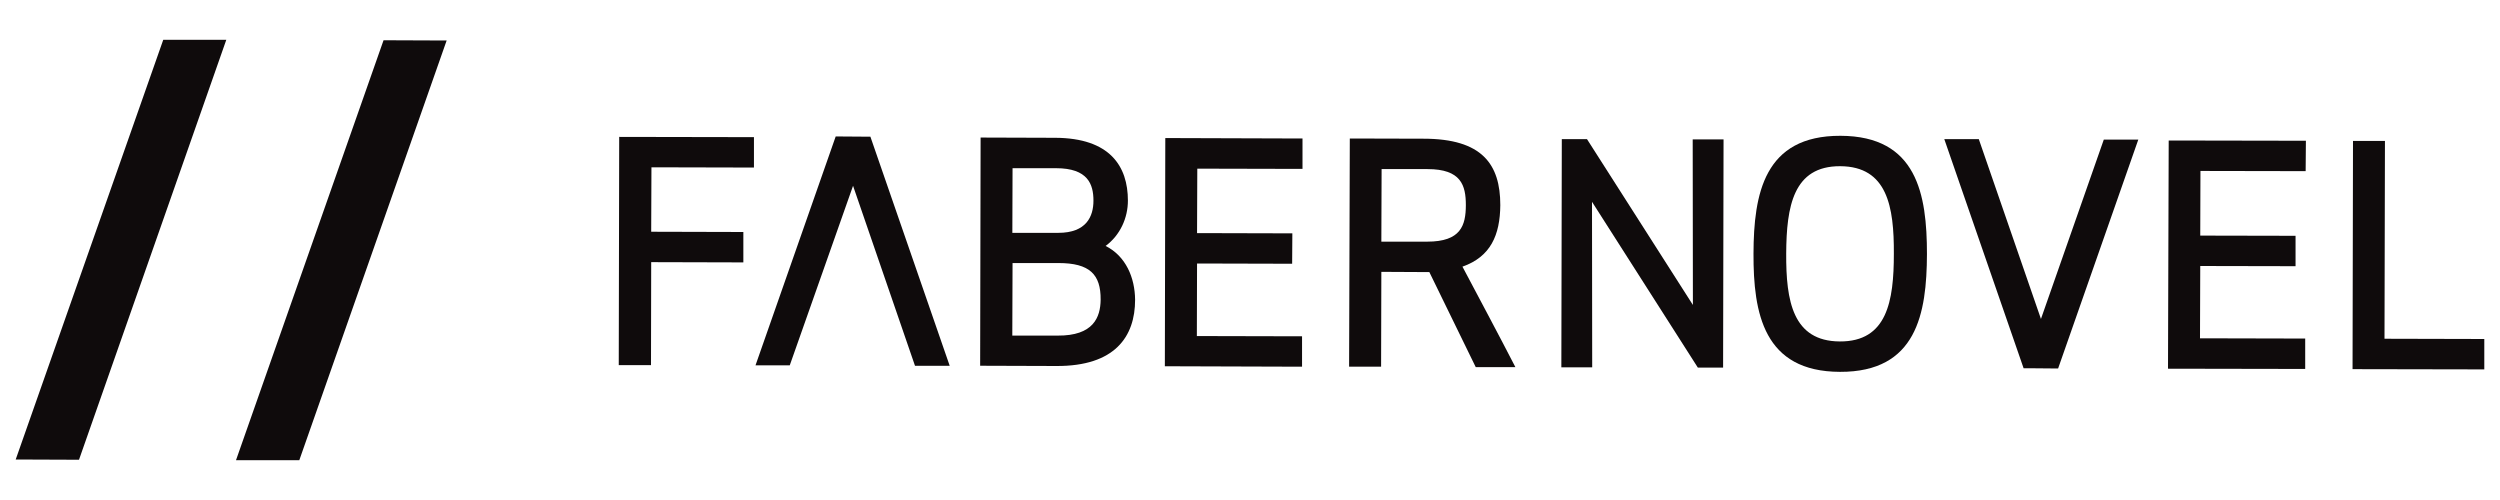 <?xml version="1.0" encoding="utf-8"?>
<!-- Generator: Adobe Illustrator 17.0.0, SVG Export Plug-In . SVG Version: 6.00 Build 0)  -->
<!DOCTYPE svg PUBLIC "-//W3C//DTD SVG 1.1//EN" "http://www.w3.org/Graphics/SVG/1.1/DTD/svg11.dtd">
<svg version="1.1" id="Layer_1" xmlns="http://www.w3.org/2000/svg" xmlns:xlink="http://www.w3.org/1999/xlink" x="0px" y="0px"
	 width="50px" height="10px" viewBox="0 0 50 10" enable-background="new 0 0 50 10" xml:space="preserve">
<g>
	<g>
		<polygon fill="#0F0B0C" points="0.314,9.19 1.58,9.195 4.526,0.796 3.265,0.796 		"/>
	</g>
	<g>
		<polygon fill="#0F0B0C" points="4.72,9.204 5.986,9.204 8.933,0.81 7.671,0.805 		"/>
	</g>
	<g>
		<polygon fill="#0F0B0C" points="12.375,7.302 13.02,7.302 13.024,5.243 14.867,5.248 14.867,4.64 13.024,4.635 13.029,3.346 
			15.079,3.351 15.079,2.743 12.384,2.738 		"/>
	</g>
	<g>
		<g>
			<path fill="#0F0B0C" d="M22.112,4.919c0.293-0.216,0.446-0.563,0.446-0.906c0-0.689-0.36-1.253-1.455-1.257l-1.491-0.005
				l-0.009,4.564L21.13,7.32c1.167,0.005,1.572-0.586,1.572-1.325C22.698,5.554,22.517,5.122,22.112,4.919z M20.251,3.364h0.87
				c0.64,0,0.748,0.324,0.748,0.649c0,0.315-0.14,0.644-0.703,0.644h-0.919L20.251,3.364z M21.152,6.712h-0.906l0.005-1.451h0.919
				c0.622,0,0.847,0.225,0.843,0.734C22.008,6.347,21.869,6.717,21.152,6.712z"/>
		</g>
	</g>
	<g>
		<polygon fill="#0F0B0C" points="23.297,7.325 26.041,7.334 26.041,6.726 23.937,6.721 23.941,5.27 25.843,5.275 25.847,4.667 
			23.941,4.662 23.946,3.373 26.05,3.378 26.05,2.77 23.306,2.761 		"/>
	</g>
	<g>
		<g>
			<path fill="#0F0B0C" d="M30.006,4.103c0-0.816-0.36-1.329-1.536-1.329L26.996,2.77l-0.014,4.564h0.64l0.005-1.897l0.96,0.005
				l0.928,1.901h0.793c-0.32-0.622-0.725-1.379-1.059-2.01C29.812,5.135,30.001,4.703,30.006,4.103z M28.546,4.833h-0.919
				l0.005-1.451h0.919c0.671,0,0.766,0.324,0.766,0.721C29.316,4.509,29.217,4.833,28.546,4.833z"/>
		</g>
	</g>
	<g>
		<polygon fill="#0F0B0C" points="33.858,6.099 31.74,2.783 31.236,2.783 31.227,7.347 31.844,7.347 31.84,4.036 33.957,7.352 
			34.462,7.352 34.471,2.788 33.854,2.788 		"/>
	</g>
	<g>
		<g>
			<path fill="#0F0B0C" d="M36.809,2.716c-1.527-0.005-1.735,1.162-1.739,2.356s0.203,2.361,1.73,2.365
				c1.532,0.005,1.735-1.162,1.739-2.356C38.539,3.887,38.341,2.72,36.809,2.716z M36.796,6.829
				c-0.942-0.005-1.077-0.811-1.072-1.757c0.005-0.942,0.14-1.753,1.081-1.748c0.942,0.005,1.077,0.811,1.072,1.753
				C37.877,6.023,37.742,6.834,36.796,6.829z"/>
		</g>
	</g>
	<g>
		<polygon fill="#0F0B0C" points="43.36,7.374 46.104,7.379 46.104,6.771 44,6.766 44.005,5.32 45.911,5.324 45.911,4.716 
			44.005,4.712 44.009,3.419 46.113,3.423 46.118,2.815 43.374,2.81 		"/>
	</g>
	<g>
		<polygon fill="#0F0B0C" points="47.69,6.775 47.699,2.819 47.06,2.819 47.051,7.383 49.686,7.388 49.686,6.78 		"/>
	</g>
	<g>
		<polygon fill="#0F0B0C" points="16.719,2.729 16.719,2.729 16.714,2.729 15.11,7.307 15.795,7.307 17.061,3.716 18.3,7.316 
			18.994,7.316 17.408,2.734 		"/>
	</g>
	<g>
		<polygon fill="#0F0B0C" points="40.819,6.379 39.576,2.783 38.886,2.783 40.472,7.365 40.598,7.365 41.162,7.37 42.766,2.792 
			42.076,2.792 		"/>
	</g>
</g>
</svg>
